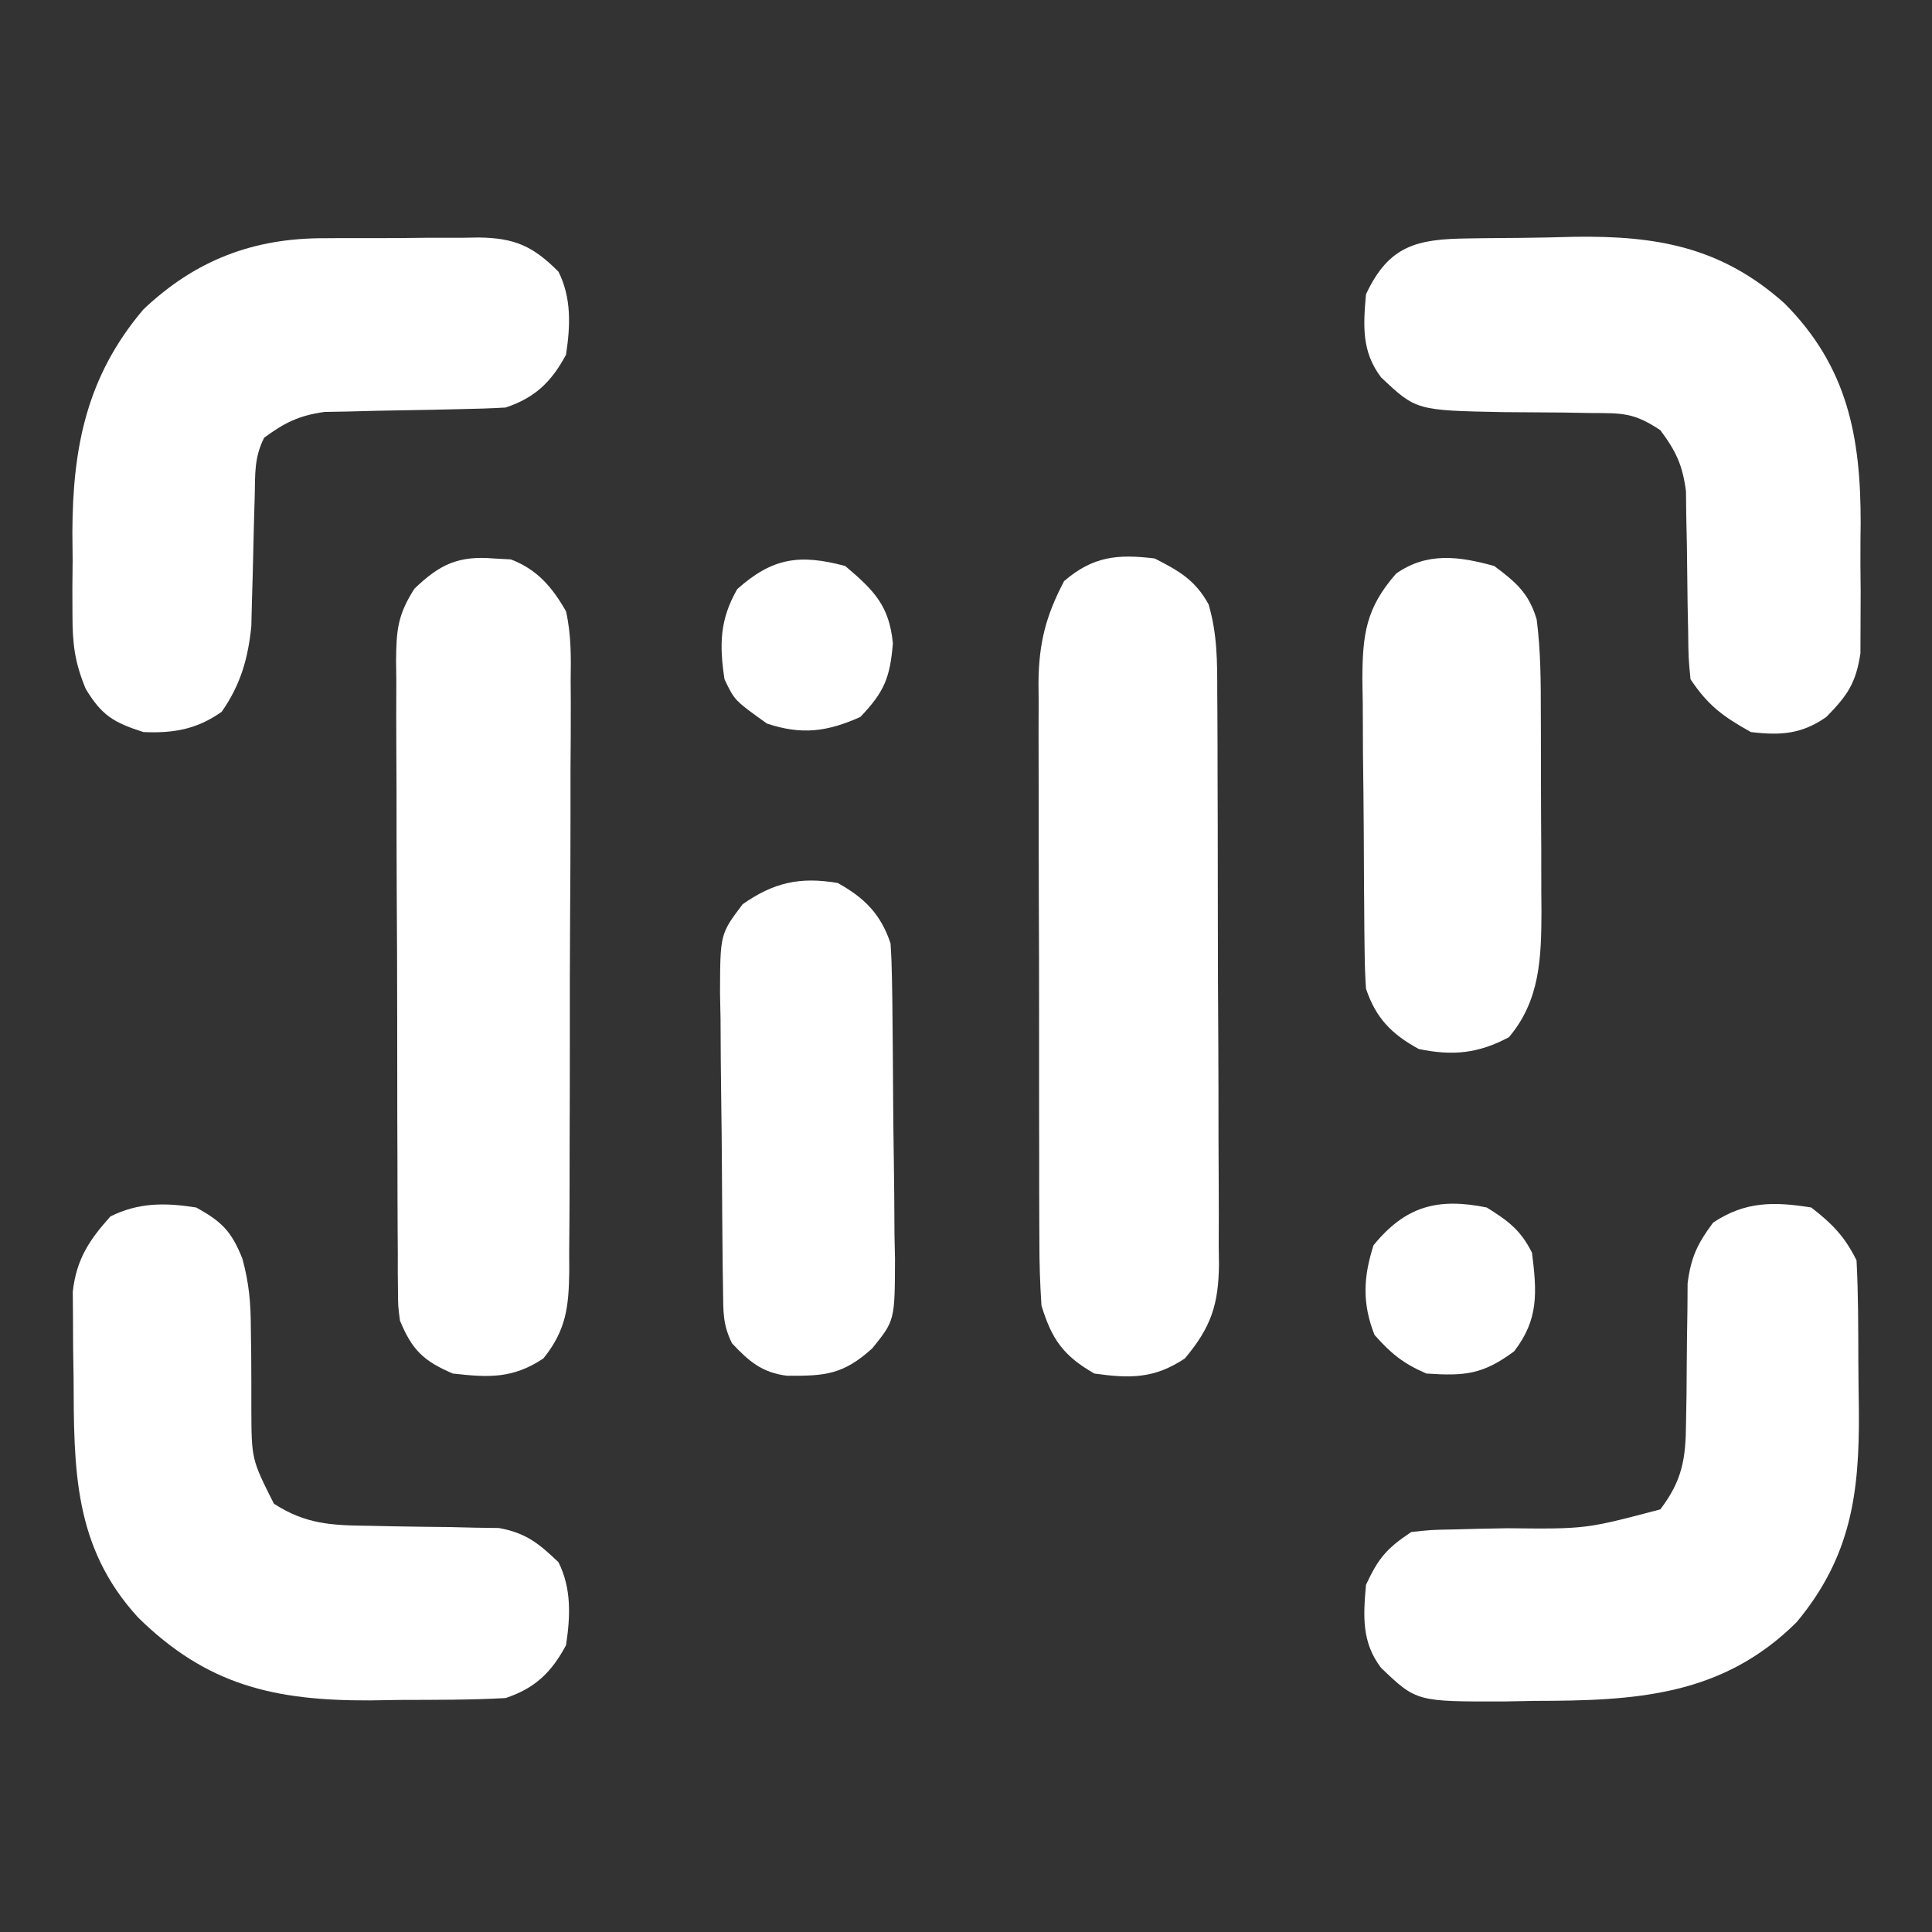 <?xml version="1.0" encoding="UTF-8"?>
<svg version="1.1" xmlns="http://www.w3.org/2000/svg" width="256" height="256">
<rect width="100%" height="100%" fill="#333333" stroke="none"/>
<path d="M0 0 C3.25 1.656 5.375 2.863 7.15 6.093 C8.306 10.045 8.295 13.728 8.291 17.826 C8.301 19.144 8.301 19.144 8.311 20.489 C8.33 23.387 8.334 26.285 8.336 29.184 C8.342 31.202 8.349 33.221 8.356 35.24 C8.368 39.469 8.372 43.698 8.371 47.927 C8.37 53.342 8.398 58.757 8.432 64.171 C8.454 68.34 8.458 72.508 8.457 76.677 C8.46 78.673 8.469 80.669 8.484 82.666 C8.504 85.459 8.498 88.251 8.486 91.045 C8.503 92.277 8.503 92.277 8.52 93.534 C8.462 98.81 7.511 101.825 4 106 C-0.032 108.688 -3.264 108.674 -8 108 C-12.114 105.636 -13.63 103.464 -15 99 C-15.193 96.092 -15.284 93.281 -15.275 90.374 C-15.28 89.516 -15.285 88.658 -15.29 87.775 C-15.304 84.946 -15.303 82.118 -15.301 79.289 C-15.305 77.318 -15.309 75.346 -15.314 73.375 C-15.321 69.244 -15.321 65.113 -15.316 60.982 C-15.31 55.698 -15.327 50.413 -15.35 45.128 C-15.365 41.057 -15.366 36.985 -15.363 32.914 C-15.363 30.966 -15.368 29.018 -15.378 27.07 C-15.391 24.341 -15.384 21.614 -15.372 18.885 C-15.38 18.086 -15.388 17.287 -15.395 16.463 C-15.347 11.255 -14.441 7.627 -12 3 C-8.186 -0.285 -4.932 -0.606 0 0 Z " fill="#ffffff" transform="translate(153,74)"/>
<path d="M0 0 C0.741 0.041 1.482 0.083 2.246 0.125 C5.748 1.448 7.744 3.826 9.562 7 C10.26 10.087 10.227 13.077 10.178 16.231 C10.183 17.14 10.189 18.05 10.195 18.987 C10.206 21.983 10.182 24.977 10.156 27.973 C10.155 30.06 10.155 32.147 10.156 34.234 C10.155 38.602 10.136 42.97 10.104 47.339 C10.065 52.937 10.06 58.534 10.068 64.132 C10.071 68.439 10.059 72.747 10.042 77.054 C10.035 79.118 10.032 81.182 10.033 83.246 C10.031 86.131 10.009 89.014 9.982 91.899 C9.985 92.75 9.988 93.602 9.991 94.479 C9.924 99.13 9.6 102.24 6.562 106 C2.518 108.697 -0.691 108.542 -5.438 108 C-9.337 106.341 -10.84 104.855 -12.438 101 C-12.695 99.054 -12.695 99.054 -12.705 96.984 C-12.713 96.195 -12.722 95.406 -12.731 94.592 C-12.73 93.736 -12.729 92.879 -12.728 91.996 C-12.735 91.087 -12.741 90.178 -12.748 89.241 C-12.767 86.235 -12.771 83.229 -12.773 80.223 C-12.78 78.133 -12.787 76.043 -12.794 73.953 C-12.806 69.573 -12.809 65.192 -12.808 60.812 C-12.808 55.198 -12.835 49.585 -12.87 43.972 C-12.892 39.656 -12.896 35.34 -12.895 31.024 C-12.897 28.954 -12.906 26.884 -12.922 24.815 C-12.941 21.921 -12.935 19.027 -12.923 16.133 C-12.935 15.278 -12.946 14.424 -12.957 13.543 C-12.915 9.5 -12.757 7.5 -10.53 4.011 C-7.149 0.762 -4.699 -0.391 0 0 Z " fill="#ffffff" transform="translate(65.438,74)"/>
<path d="M0 0 C3.42 1.892 4.657 3.149 6.114 6.767 C7.01 10.037 7.24 12.717 7.238 16.098 C7.254 17.229 7.271 18.36 7.287 19.525 C7.304 21.887 7.309 24.249 7.303 26.611 C7.329 33.363 7.329 33.363 10.293 39.246 C14.505 41.975 17.935 42.122 22.902 42.176 C24.04 42.2 25.178 42.223 26.35 42.248 C28.737 42.291 31.126 42.322 33.514 42.342 C34.653 42.37 35.791 42.397 36.965 42.426 C38.002 42.44 39.04 42.455 40.109 42.47 C43.697 43.128 45.389 44.504 48 47 C49.743 50.487 49.581 54.196 49 58 C47.086 61.576 44.907 63.698 41 65 C36.317 65.265 31.627 65.232 26.938 65.25 C25.652 65.271 24.366 65.291 23.041 65.312 C10.375 65.364 1.404 63.304 -7.723 54.301 C-16.285 44.939 -16.203 34.637 -16.25 22.5 C-16.271 21.181 -16.291 19.863 -16.312 18.504 C-16.318 17.234 -16.323 15.964 -16.328 14.656 C-16.337 13.499 -16.347 12.342 -16.356 11.15 C-15.873 6.88 -14.2 4.339 -11.375 1.188 C-7.639 -0.68 -4.088 -0.65 0 0 Z " fill="#ffffff" transform="translate(26,160)"/>
<path d="M0 0 C1.097 -0.008 1.097 -0.008 2.217 -0.016 C3.748 -0.022 5.28 -0.021 6.812 -0.012 C9.15 -0.004 11.485 -0.033 13.822 -0.064 C15.319 -0.066 16.816 -0.065 18.312 -0.062 C19.352 -0.079 19.352 -0.079 20.412 -0.097 C25.188 -0.028 27.601 1.062 30.957 4.434 C32.701 7.921 32.538 11.629 31.957 15.434 C30.043 19.01 27.864 21.131 23.957 22.434 C21.951 22.549 19.942 22.612 17.934 22.645 C16.748 22.673 15.562 22.701 14.34 22.73 C11.843 22.782 9.345 22.827 6.848 22.863 C5.065 22.91 5.065 22.91 3.246 22.957 C2.16 22.977 1.074 22.997 -0.044 23.017 C-3.407 23.484 -5.323 24.433 -8.043 26.434 C-9.363 29.074 -9.221 31.152 -9.289 34.105 C-9.322 35.245 -9.355 36.385 -9.389 37.559 C-9.449 39.96 -9.507 42.361 -9.561 44.762 C-9.595 45.906 -9.629 47.051 -9.664 48.23 C-9.689 49.276 -9.714 50.321 -9.74 51.397 C-10.168 55.688 -11.182 59.209 -13.668 62.746 C-16.956 65.082 -20.093 65.616 -24.043 65.434 C-27.972 64.173 -29.548 63.253 -31.686 59.71 C-33.13 56.223 -33.43 53.828 -33.441 50.074 C-33.445 48.875 -33.449 47.677 -33.453 46.441 C-33.442 45.201 -33.43 43.961 -33.418 42.684 C-33.43 41.459 -33.441 40.234 -33.453 38.973 C-33.417 27.624 -31.516 18.239 -24.043 9.434 C-17.157 2.904 -9.457 -0.04 0 0 Z " fill="#ffffff" transform="translate(43.043,31.566)"/>
<path d="M0 0 C2.824 2.19 4.415 3.83 6 7 C6.237 11.44 6.228 15.883 6.24 20.328 C6.25 22.53 6.281 24.73 6.312 26.932 C6.397 37.906 5.263 46.261 -1.914 54.922 C-11.823 64.793 -23.373 65.362 -36.625 65.375 C-37.922 65.399 -39.219 65.424 -40.555 65.449 C-52.305 65.485 -52.305 65.485 -57 61 C-59.586 57.591 -59.365 54.161 -59 50 C-57.349 46.461 -56.284 45.189 -53 43 C-50.384 42.713 -50.384 42.713 -47.266 42.656 C-46.134 42.627 -45.002 42.597 -43.836 42.566 C-42.653 42.544 -41.469 42.523 -40.25 42.5 C-29.875 42.609 -29.875 42.609 -20 40 C-17.095 36.174 -16.624 33.308 -16.594 28.562 C-16.572 27.338 -16.55 26.113 -16.527 24.852 C-16.518 23.581 -16.509 22.31 -16.5 21 C-16.482 18.479 -16.451 15.958 -16.406 13.438 C-16.399 12.322 -16.392 11.207 -16.385 10.059 C-15.952 6.615 -15.068 4.765 -13 2 C-8.774 -0.817 -4.964 -0.8 0 0 Z " fill="#ffffff" transform="translate(240,160)"/>
<path d="M0 0 C0.744 -0.011 1.488 -0.023 2.255 -0.035 C3.834 -0.053 5.414 -0.067 6.993 -0.074 C9.371 -0.093 11.746 -0.155 14.123 -0.219 C24.939 -0.37 33.542 1.101 41.933 8.607 C50.292 17.005 52.043 26.295 52.02 37.771 C52.007 38.867 52.007 38.867 51.994 39.985 C51.973 42.233 51.994 44.477 52.02 46.725 C52.017 48.167 52.012 49.609 52.004 51.051 C51.999 52.343 51.995 53.636 51.99 54.968 C51.392 58.942 50.257 60.57 47.473 63.406 C44.203 65.695 41.403 65.878 37.473 65.406 C33.815 63.366 31.803 61.902 29.473 58.406 C29.201 55.575 29.201 55.575 29.164 52.164 C29.139 50.933 29.114 49.702 29.088 48.434 C29.053 45.84 29.022 43.246 28.994 40.652 C28.968 39.419 28.941 38.185 28.914 36.914 C28.901 35.786 28.887 34.659 28.873 33.497 C28.426 30.043 27.548 28.18 25.473 25.406 C21.948 23.057 20.438 23.155 16.266 23.133 C15.039 23.112 13.813 23.092 12.549 23.07 C9.968 23.044 7.387 23.026 4.807 23.016 C-6.874 22.795 -6.874 22.795 -11.527 18.406 C-14.114 14.997 -13.892 11.568 -13.527 7.406 C-10.484 0.885 -6.751 0.081 0 0 Z " fill="#ffffff" transform="translate(194.527,31.594)"/>
<path d="M0 0 C2.867 2.15 4.584 3.599 5.615 7.069 C6.166 11.265 6.163 15.42 6.168 19.648 C6.171 20.579 6.175 21.51 6.178 22.469 C6.183 24.434 6.185 26.399 6.185 28.364 C6.187 31.358 6.206 34.351 6.225 37.344 C6.228 39.258 6.23 41.172 6.23 43.086 C6.238 43.975 6.245 44.863 6.252 45.779 C6.23 51.925 6.068 57.556 1.938 62.438 C-2.123 64.597 -5.496 64.934 -10 64 C-13.568 62.057 -15.693 59.921 -17 56 C-17.107 54.421 -17.159 52.839 -17.177 51.257 C-17.19 50.295 -17.203 49.334 -17.216 48.343 C-17.223 47.306 -17.231 46.268 -17.238 45.199 C-17.246 44.13 -17.254 43.061 -17.263 41.959 C-17.277 39.696 -17.287 37.432 -17.295 35.168 C-17.312 31.711 -17.356 28.255 -17.4 24.799 C-17.411 22.599 -17.419 20.399 -17.426 18.199 C-17.443 17.168 -17.461 16.136 -17.479 15.074 C-17.461 9.059 -17.021 5.577 -13 1 C-8.88 -1.88 -4.672 -1.291 0 0 Z " fill="#ffffff" transform="translate(198,75)"/>
<path d="M0 0 C3.528 1.957 5.703 4.109 7 8 C7.112 9.609 7.169 11.222 7.193 12.835 C7.217 14.307 7.217 14.307 7.242 15.809 C7.286 20.293 7.327 24.776 7.35 29.259 C7.367 31.623 7.394 33.986 7.432 36.35 C7.487 39.761 7.509 43.171 7.523 46.582 C7.546 47.635 7.569 48.689 7.592 49.774 C7.569 57.966 7.569 57.966 4.592 61.651 C0.723 65.157 -1.671 65.334 -6.738 65.293 C-10.054 64.863 -11.75 63.391 -14 61 C-15.246 58.507 -15.154 56.777 -15.193 53.987 C-15.209 52.942 -15.225 51.897 -15.242 50.821 C-15.286 46.041 -15.327 41.26 -15.35 36.48 C-15.367 33.957 -15.394 31.434 -15.432 28.911 C-15.487 25.278 -15.509 21.646 -15.523 18.012 C-15.546 16.884 -15.569 15.757 -15.592 14.596 C-15.571 6.756 -15.571 6.756 -12.592 2.812 C-8.46 -0.076 -5.01 -0.846 0 0 Z " fill="#ffffff" transform="translate(111,117)"/>
<path d="M0 0 C2.87 1.794 4.491 2.983 6 6 C6.645 11.207 6.917 14.817 3.625 19.062 C-0.503 22.11 -2.838 22.35 -8 22 C-11.047 20.684 -12.687 19.355 -14.875 16.875 C-16.509 12.698 -16.364 9.262 -15 5 C-10.792 -0.155 -6.538 -1.336 0 0 Z " fill="#ffffff" transform="translate(197,160)"/>
<path d="M0 0 C3.814 3.233 5.831 5.246 6.312 10.25 C5.932 14.822 5.168 16.678 2 20 C-2.409 21.974 -5.779 22.407 -10.375 20.875 C-14.67 17.807 -14.67 17.807 -16 15 C-16.693 10.443 -16.633 7.102 -14.312 3.062 C-9.648 -1.098 -6.061 -1.623 0 0 Z " fill="#ffffff" transform="translate(112,75)"/>
</svg>
